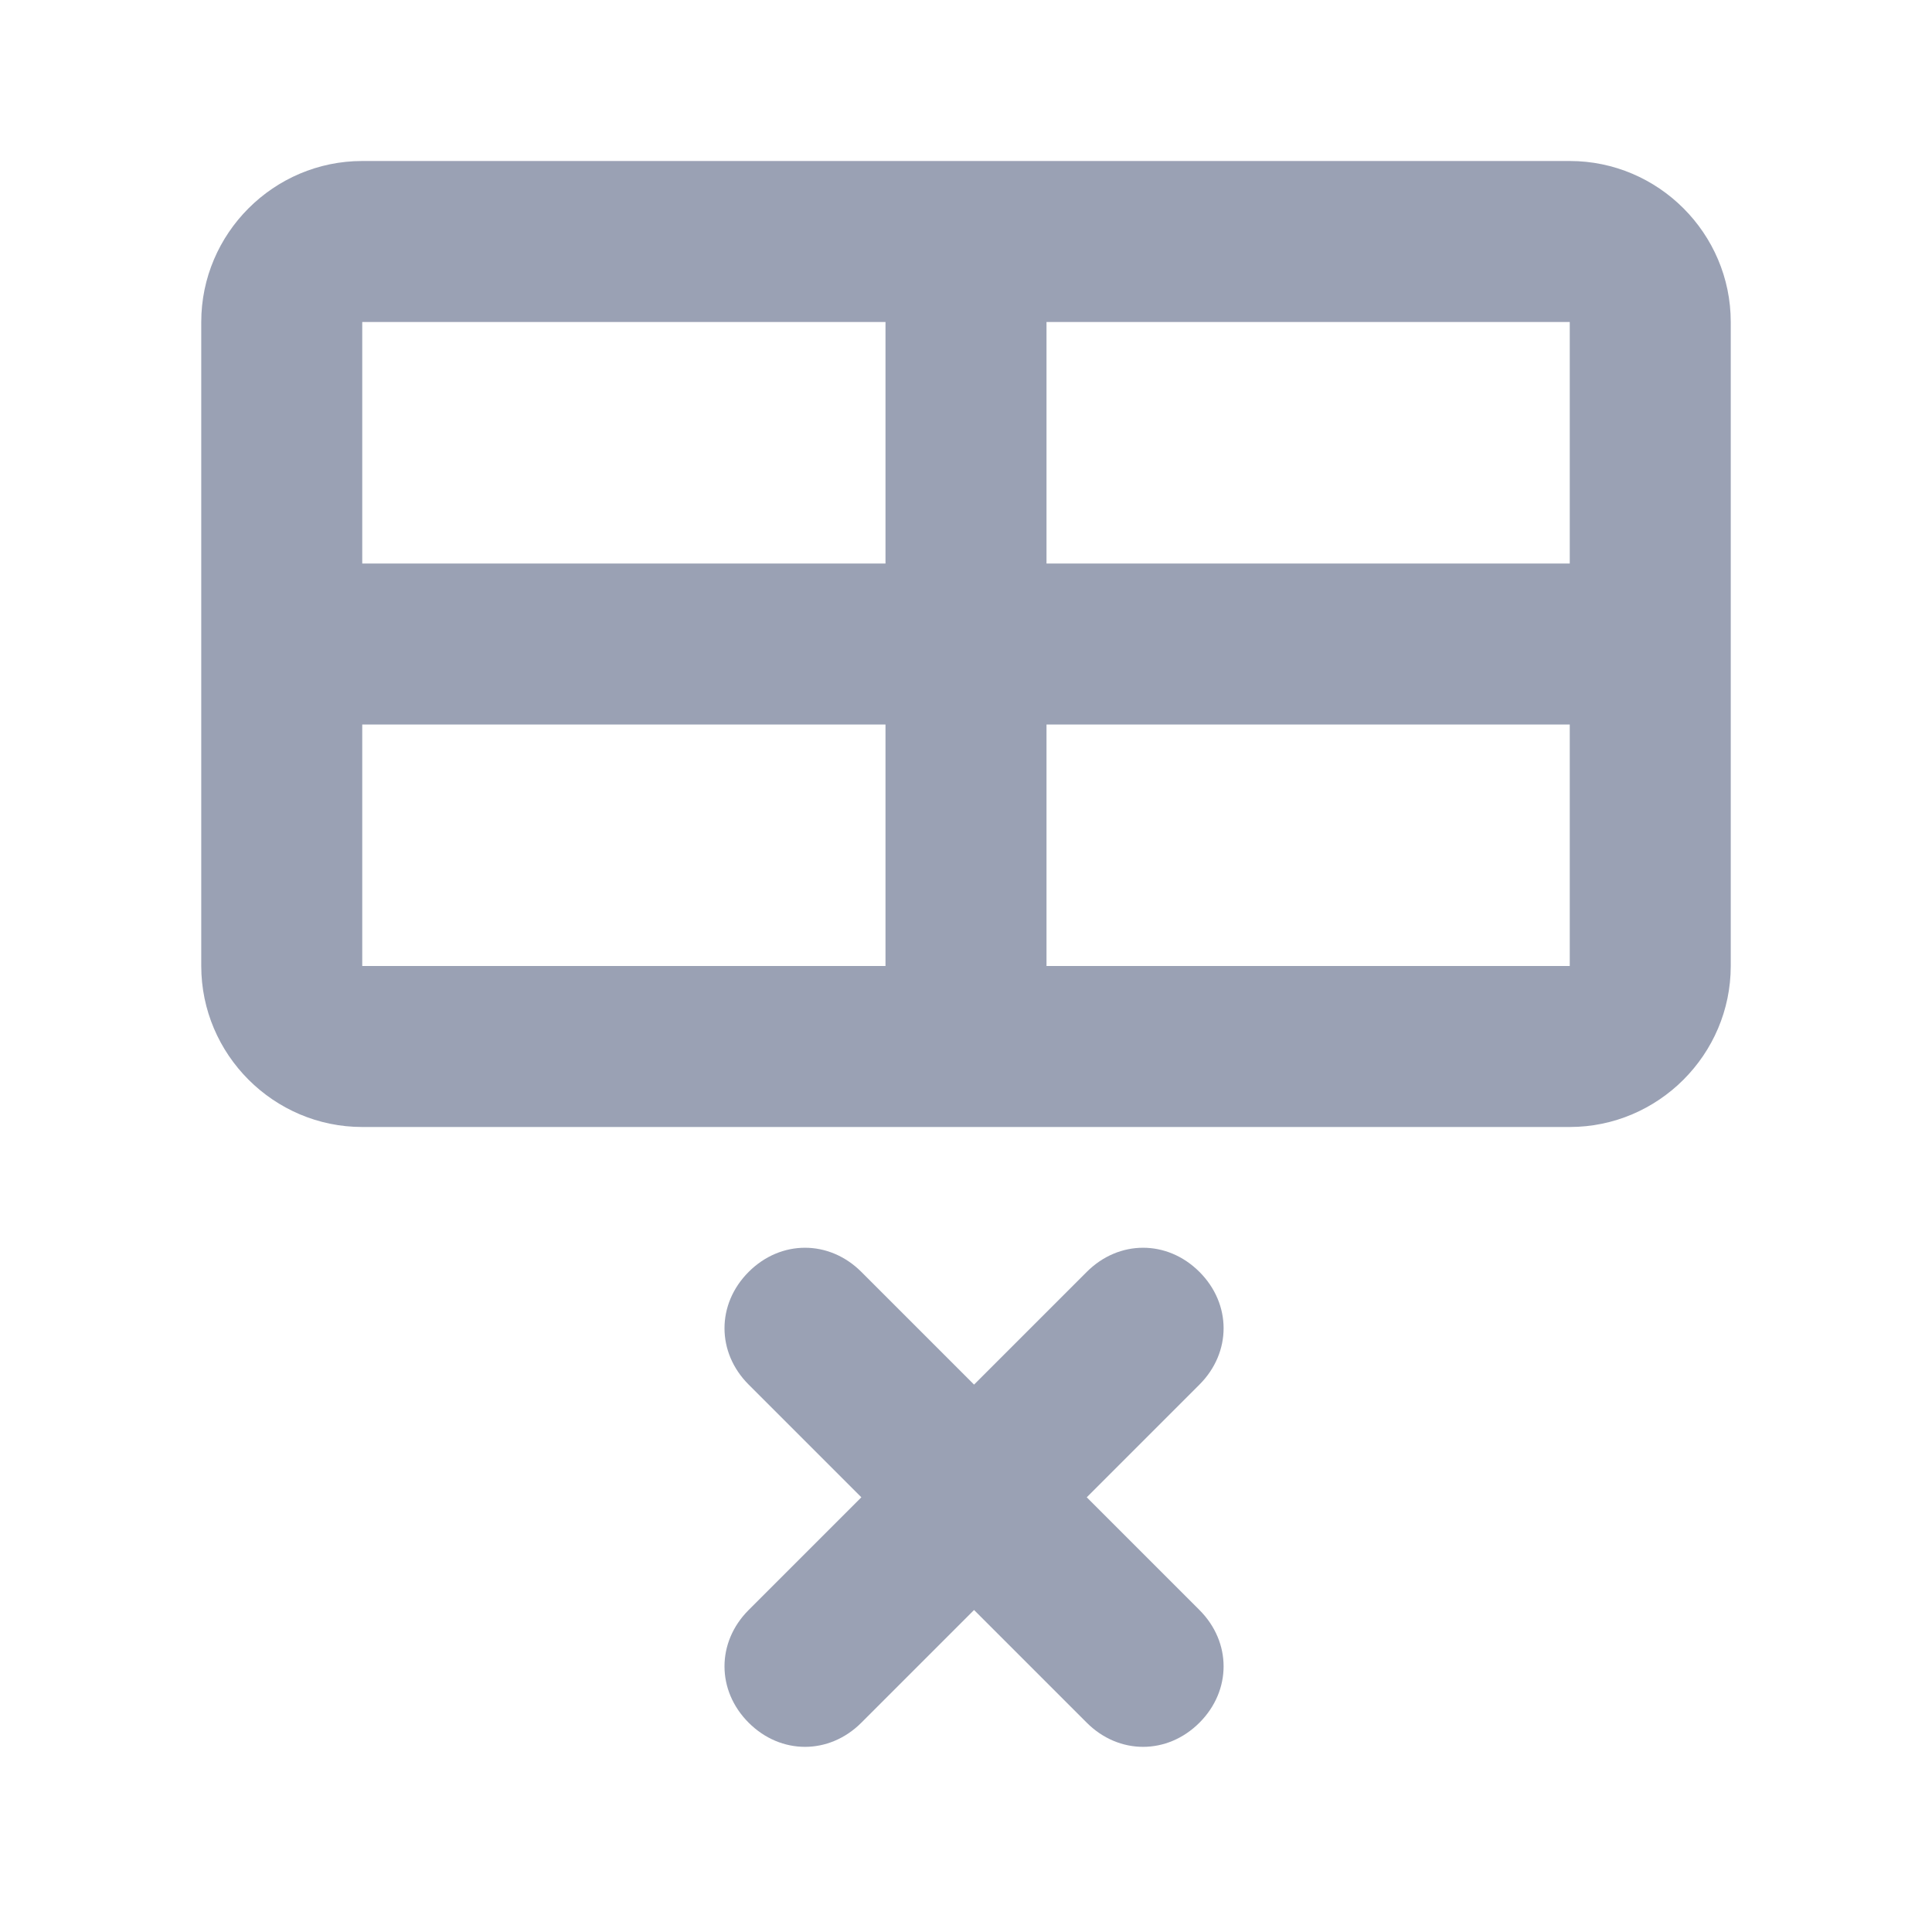 <?xml version="1.0" encoding="utf-8"?>
<!-- Generator: Adobe Illustrator 26.1.0, SVG Export Plug-In . SVG Version: 6.00 Build 0)  -->
<svg version="1.1" id="Layer_1" xmlns="http://www.w3.org/2000/svg" xmlns:xlink="http://www.w3.org/1999/xlink" x="0px" y="0px"
	 viewBox="0 0 24 24" style="enable-background:new 0 0 24 24;" xml:space="preserve">
<style type="text/css">
	.st0{fill-rule:evenodd;clip-rule:evenodd;fill:#9AA1B4;}
</style>
<g>
	<path class="st0" d="M14.9,15.8c-0.4-0.4-1-0.4-1.4,0l-1.4,1.4l-1.4-1.4c-0.4-0.4-1-0.4-1.4,0c-0.4,0.4-0.4,1,0,1.4l1.4,1.4L9.3,20
		c-0.4,0.4-0.4,1,0,1.4c0.4,0.4,1,0.4,1.4,0l1.4-1.4l1.4,1.4c0.4,0.4,1,0.4,1.4,0c0.4-0.4,0.4-1,0-1.4l-1.4-1.4l1.4-1.4
		C15.3,16.8,15.3,16.2,14.9,15.8z"/>
	<path class="st0" d="M19.5,2h-15c-1.1,0-2,0.9-2,2v8c0,1.1,0.9,2,2,2h15c1.1,0,2-0.9,2-2V4C21.5,2.9,20.6,2,19.5,2z M11,12H4.5V9
		H11V12z M11,7H4.5V4H11V7z M19.5,12H13V9h6.5V12z M19.5,7H13V4h6.5V7z"/>
</g>
</svg>
